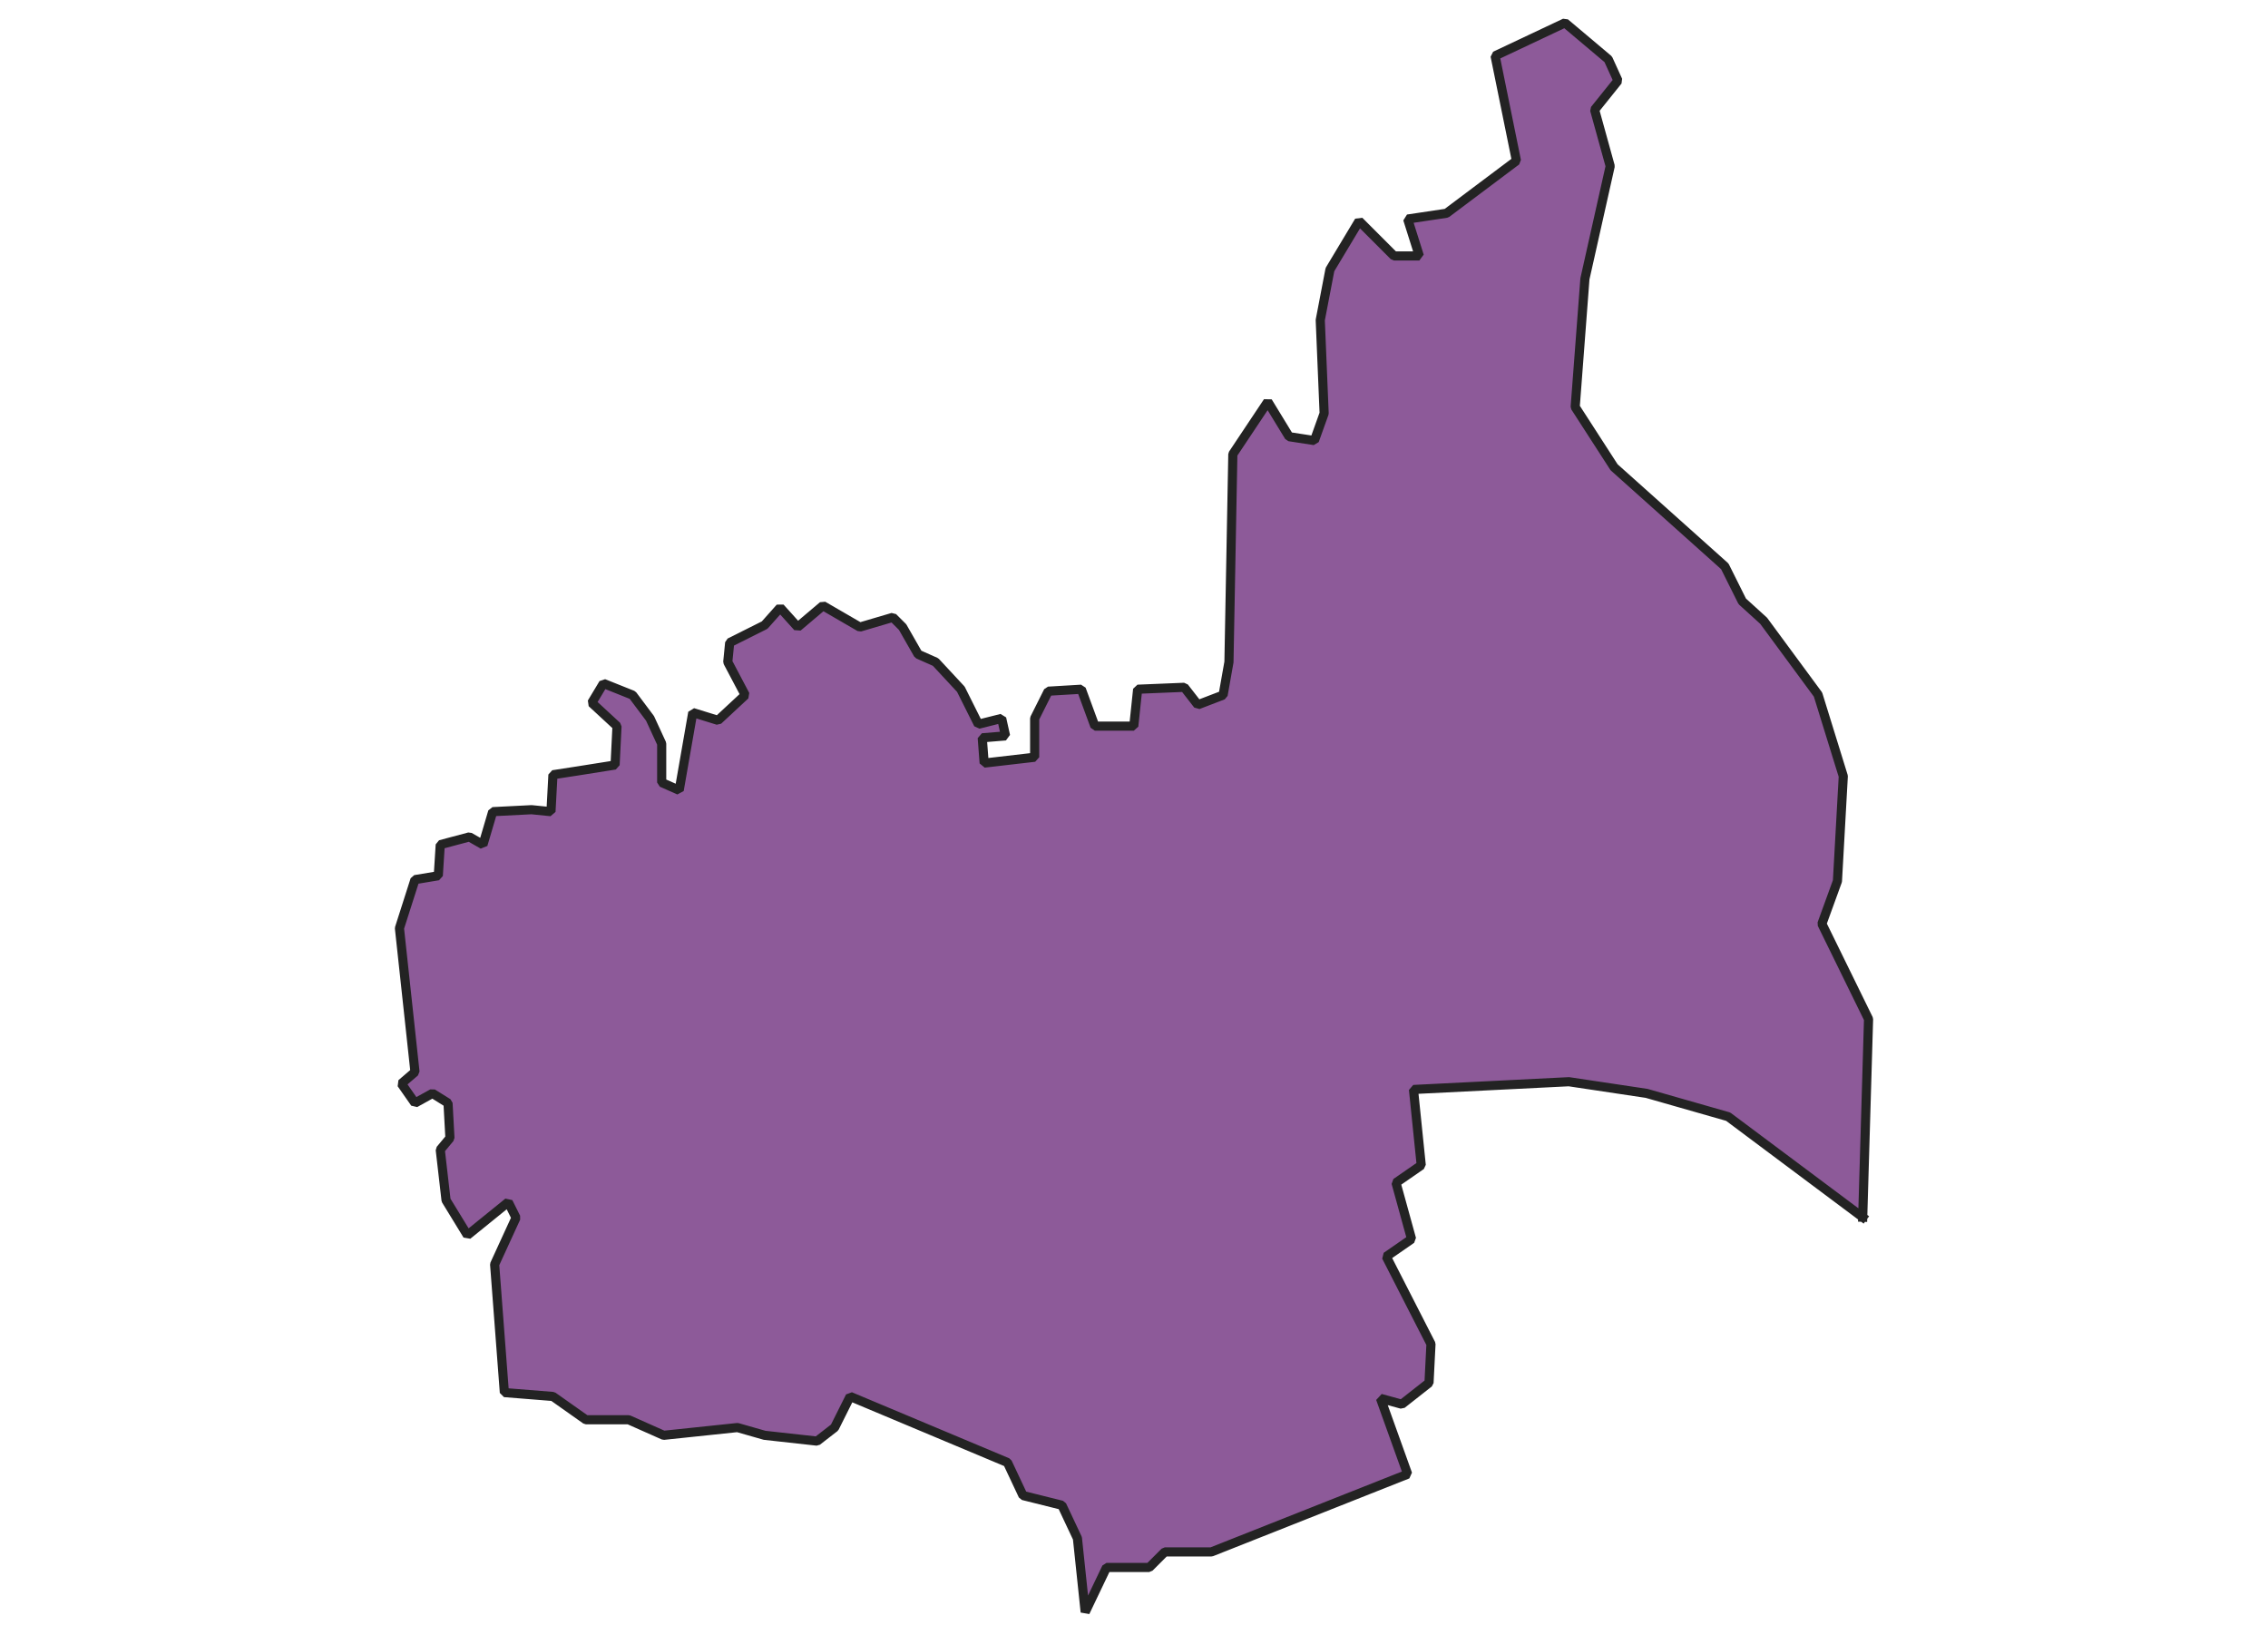 <svg xmlns="http://www.w3.org/2000/svg" version="1.2" baseProfile="tiny" xmlns:inkscape="http://www.inkscape.org/namespaces/inkscape" width="315.045mm" viewBox="2336.4 2759.52 331.5 357.74" height="227.076mm" xmlns:xlink="http://www.w3.org/1999/xlink" xmlns:cc="http://creativecommons.org/ns#">
<g inkscape:groupmode="layer" stroke-width="1" stroke-linejoin="bevel" stroke-linecap="square" inkscape:label="Map 1: fid_10" fill="none" stroke="black" id="Map 1: fid_10" fill-rule="evenodd">
  <g fill-opacity="1" stroke-width="2" stroke-linejoin="bevel" font-weight="400" stroke-linecap="square" font-size="83.333" font-style="normal" fill="#8d5a99" stroke-opacity="1"  font-family="Noto Sans" stroke="#232323">
   <path d="M2661.62,3025.86 L2632.18,3003.86 L2614.33,2998.76 L2597.32,2996.21 L2563.31,2997.91 L2565.01,3014.49 L2559.49,3018.31 L2562.89,3030.64 L2557.36,3034.47 L2567.14,3053.6 L2566.71,3062.1 L2560.76,3066.78 L2556.09,3065.5 L2562.04,3082.08 L2519.1,3099.09 L2508.9,3099.09 L2505.5,3102.49 L2496.14,3102.49 L2491.47,3112.26 L2489.77,3096.11 L2486.37,3088.88 L2477.86,3086.76 L2474.46,3079.53 L2440.03,3065.08 L2436.63,3071.88 L2432.8,3074.85 L2421.32,3073.58 L2415.37,3071.88 L2399.22,3073.58 L2391.57,3070.18 L2382.21,3070.18 L2374.99,3065.08 L2364.36,3064.23 L2362.23,3036.17 L2366.91,3025.97 L2365.21,3022.56 L2356.28,3029.79 L2351.6,3022.14 L2350.33,3011.09 L2352.45,3008.54 L2352.03,3000.88 L2348.63,2998.76 L2344.8,3000.88 L2341.83,2996.63 L2344.8,2994.08 L2341.4,2962.62 L2344.8,2951.99 L2349.9,2951.14 L2350.33,2944.34 L2356.71,2942.64 L2359.68,2944.34 L2361.81,2937.12 L2370.31,2936.69 L2374.56,2937.12 L2374.99,2929.04 L2380.51,2928.19 L2388.59,2926.91 L2389.01,2918.41 L2383.49,2913.31 L2386.04,2909.06 L2392.42,2911.61 L2396.24,2916.71 L2398.79,2922.24 L2398.79,2930.74 L2402.62,2932.44 L2405.59,2915.43 L2411.12,2917.14 L2417.07,2911.61 L2413.25,2904.38 L2413.67,2900.13 L2421.32,2896.3 L2424.72,2892.48 L2428.55,2896.73 L2434.08,2892.05 L2442.15,2896.73 L2449.38,2894.6 L2451.51,2896.73 L2454.91,2902.68 L2458.73,2904.38 L2464.26,2910.33 L2468.09,2917.99 L2473.19,2916.71 L2474.04,2920.54 L2468.94,2920.96 L2469.36,2926.49 L2480.41,2925.21 L2480.41,2916.71 L2483.39,2910.76 L2490.62,2910.33 L2493.59,2918.41 L2502.1,2918.41 L2502.95,2910.33 L2513.15,2909.91 L2516.12,2913.73 L2521.65,2911.61 L2522.93,2904.38 L2523.78,2858.89 L2531.43,2847.42 L2536.1,2855.07 L2541.63,2855.92 L2543.76,2849.97 L2542.91,2829.56 L2545.03,2818.51 L2551.41,2807.88 L2559.06,2815.53 L2564.59,2815.53 L2562.04,2807.45 L2570.54,2806.18 L2585.84,2794.7 L2581.17,2771.74 L2596.47,2764.52 L2605.93,2772.49 L2605.93,2772.49 L2608.06,2777.17 L2602.95,2783.54 L2606.36,2795.87 L2600.83,2820.53 L2598.7,2848.58 L2607.21,2861.76 L2631.44,2883.44 L2635.26,2891.1 L2639.94,2895.35 L2651.84,2911.5 L2657.37,2929.36 L2656.09,2952.31 L2652.69,2961.67 L2662.9,2982.5 L2661.62,3025.86" vector-effect="none" fill-rule="evenodd"/>

</g>
</g>
</svg>